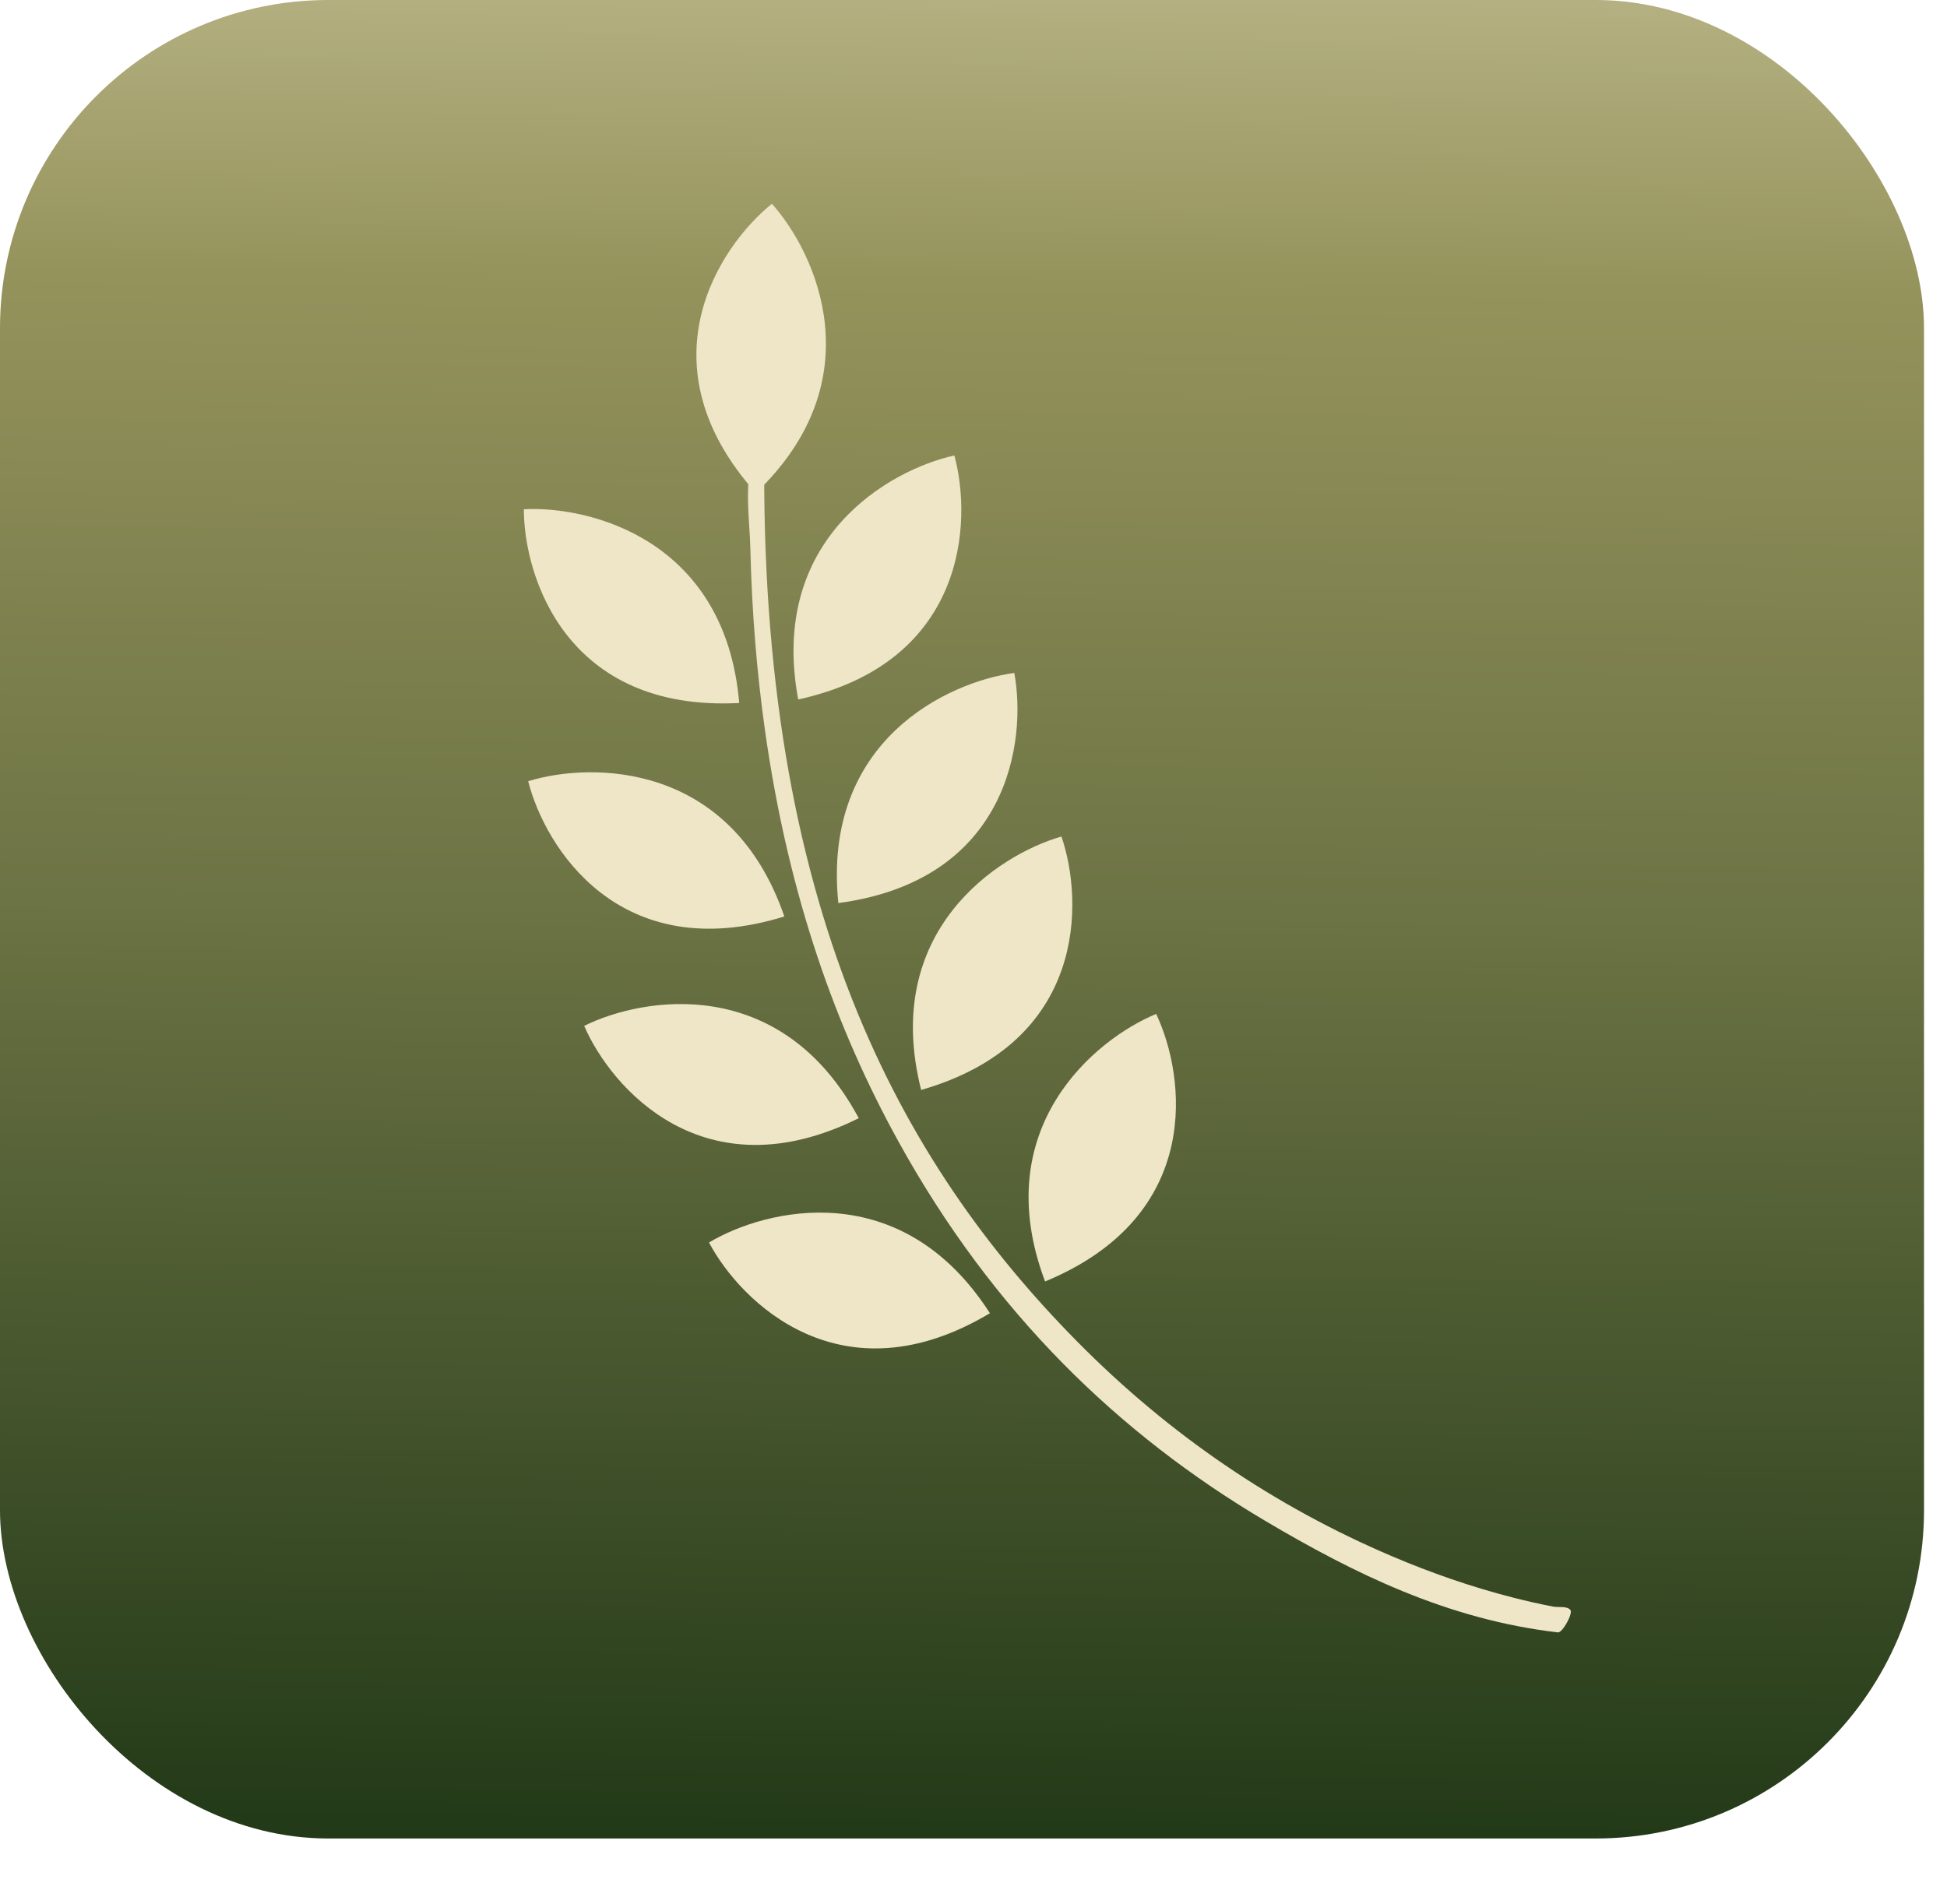 <svg width="593" height="580" viewBox="0 0 593 580" fill="none"
                                xmlns="http://www.w3.org/2000/svg">
                                <rect width="586" height="560" rx="100" fill="url(#paint0_linear_78_514)" />
                                <path
                                    d="M215.94 378.46C225.689 396.861 256.45 426.933 301.503 400.004C274.535 357.974 233.224 368.129 215.94 378.46Z"
                                    fill="#EEE6C6" />
                                <path
                                    d="M159.55 155.115C159.575 175.939 172.73 216.896 225.144 214.128C220.93 164.369 179.659 154.053 159.55 155.115Z"
                                    fill="#EEE6C6" />
                                <path
                                    d="M160.868 237.952C165.979 258.139 188.739 294.643 238.89 279.157C222.649 231.934 180.109 232.01 160.868 237.952Z"
                                    fill="#EEE6C6" />
                                <path
                                    d="M177.922 312.483C186.215 331.585 214.551 363.952 261.557 340.599C237.93 296.604 195.956 303.524 177.922 312.483Z"
                                    fill="#EEE6C6" />
                                <path
                                    d="M352.131 308.843C361.065 327.654 366.807 370.287 318.299 390.333C300.7 343.599 333.521 316.534 352.131 308.843Z"
                                    fill="#EEE6C6" />
                                <path
                                    d="M290.665 138.735C296.175 158.818 294.378 201.798 243.112 213.058C233.952 163.968 270.997 143.055 290.665 138.735Z"
                                    fill="#EEE6C6" />
                                <path
                                    d="M308.924 204.979C312.737 225.452 307.358 268.132 255.331 275.072C250.302 225.388 288.964 207.642 308.924 204.979Z"
                                    fill="#EEE6C6" />
                                <path
                                    d="M323.283 254.796C330.059 274.488 331.002 317.495 280.557 331.996C268.29 283.588 303.93 260.36 323.283 254.796Z"
                                    fill="#EEE6C6" />
                                <path
                                    d="M235.107 62.063C218.894 75.132 195.216 111.047 230.216 150.162C266.355 115.698 248.535 77.07 235.107 62.063Z"
                                    fill="#EEE6C6" />
                                <path
                                    d="M474.514 497.222C475.875 497.378 479.189 491.387 478.284 490.37C477.162 489.108 474.708 489.686 473.061 489.369C469.012 488.59 465.026 487.689 461.092 486.688C448.185 483.405 435.823 479.08 423.876 473.994C388.274 458.835 356.191 437.096 328.056 408.603C274.23 354.089 230.96 276.169 232.809 136.054C232.841 133.646 229.162 138.113 228.617 141.166C226.948 150.511 228.365 159.661 228.533 166.893C228.996 186.803 230.559 205.207 232.98 222.374C240.192 273.518 254.927 313.704 273.478 347.406C302.402 399.951 340.946 436.919 385.196 463.158C412.272 479.213 440.917 493.352 474.514 497.222Z"
                                    fill="#EEE6C6" />
                                <defs>
                                    <linearGradient id="paint0_linear_78_514" x1="313.003" y1="-163.423" x2="304.77"
                                        y2="560.009" gradientUnits="userSpaceOnUse">
                                        <stop stop-color="#EEE6C6" />
                                        <stop offset="0.345" stop-color="#95935C" />
                                        <stop offset="0.61" stop-color="#6C7344" />
                                        <stop offset="0.995" stop-color="#233A18" />
                                    </linearGradient>
                                </defs>
                            </svg>
